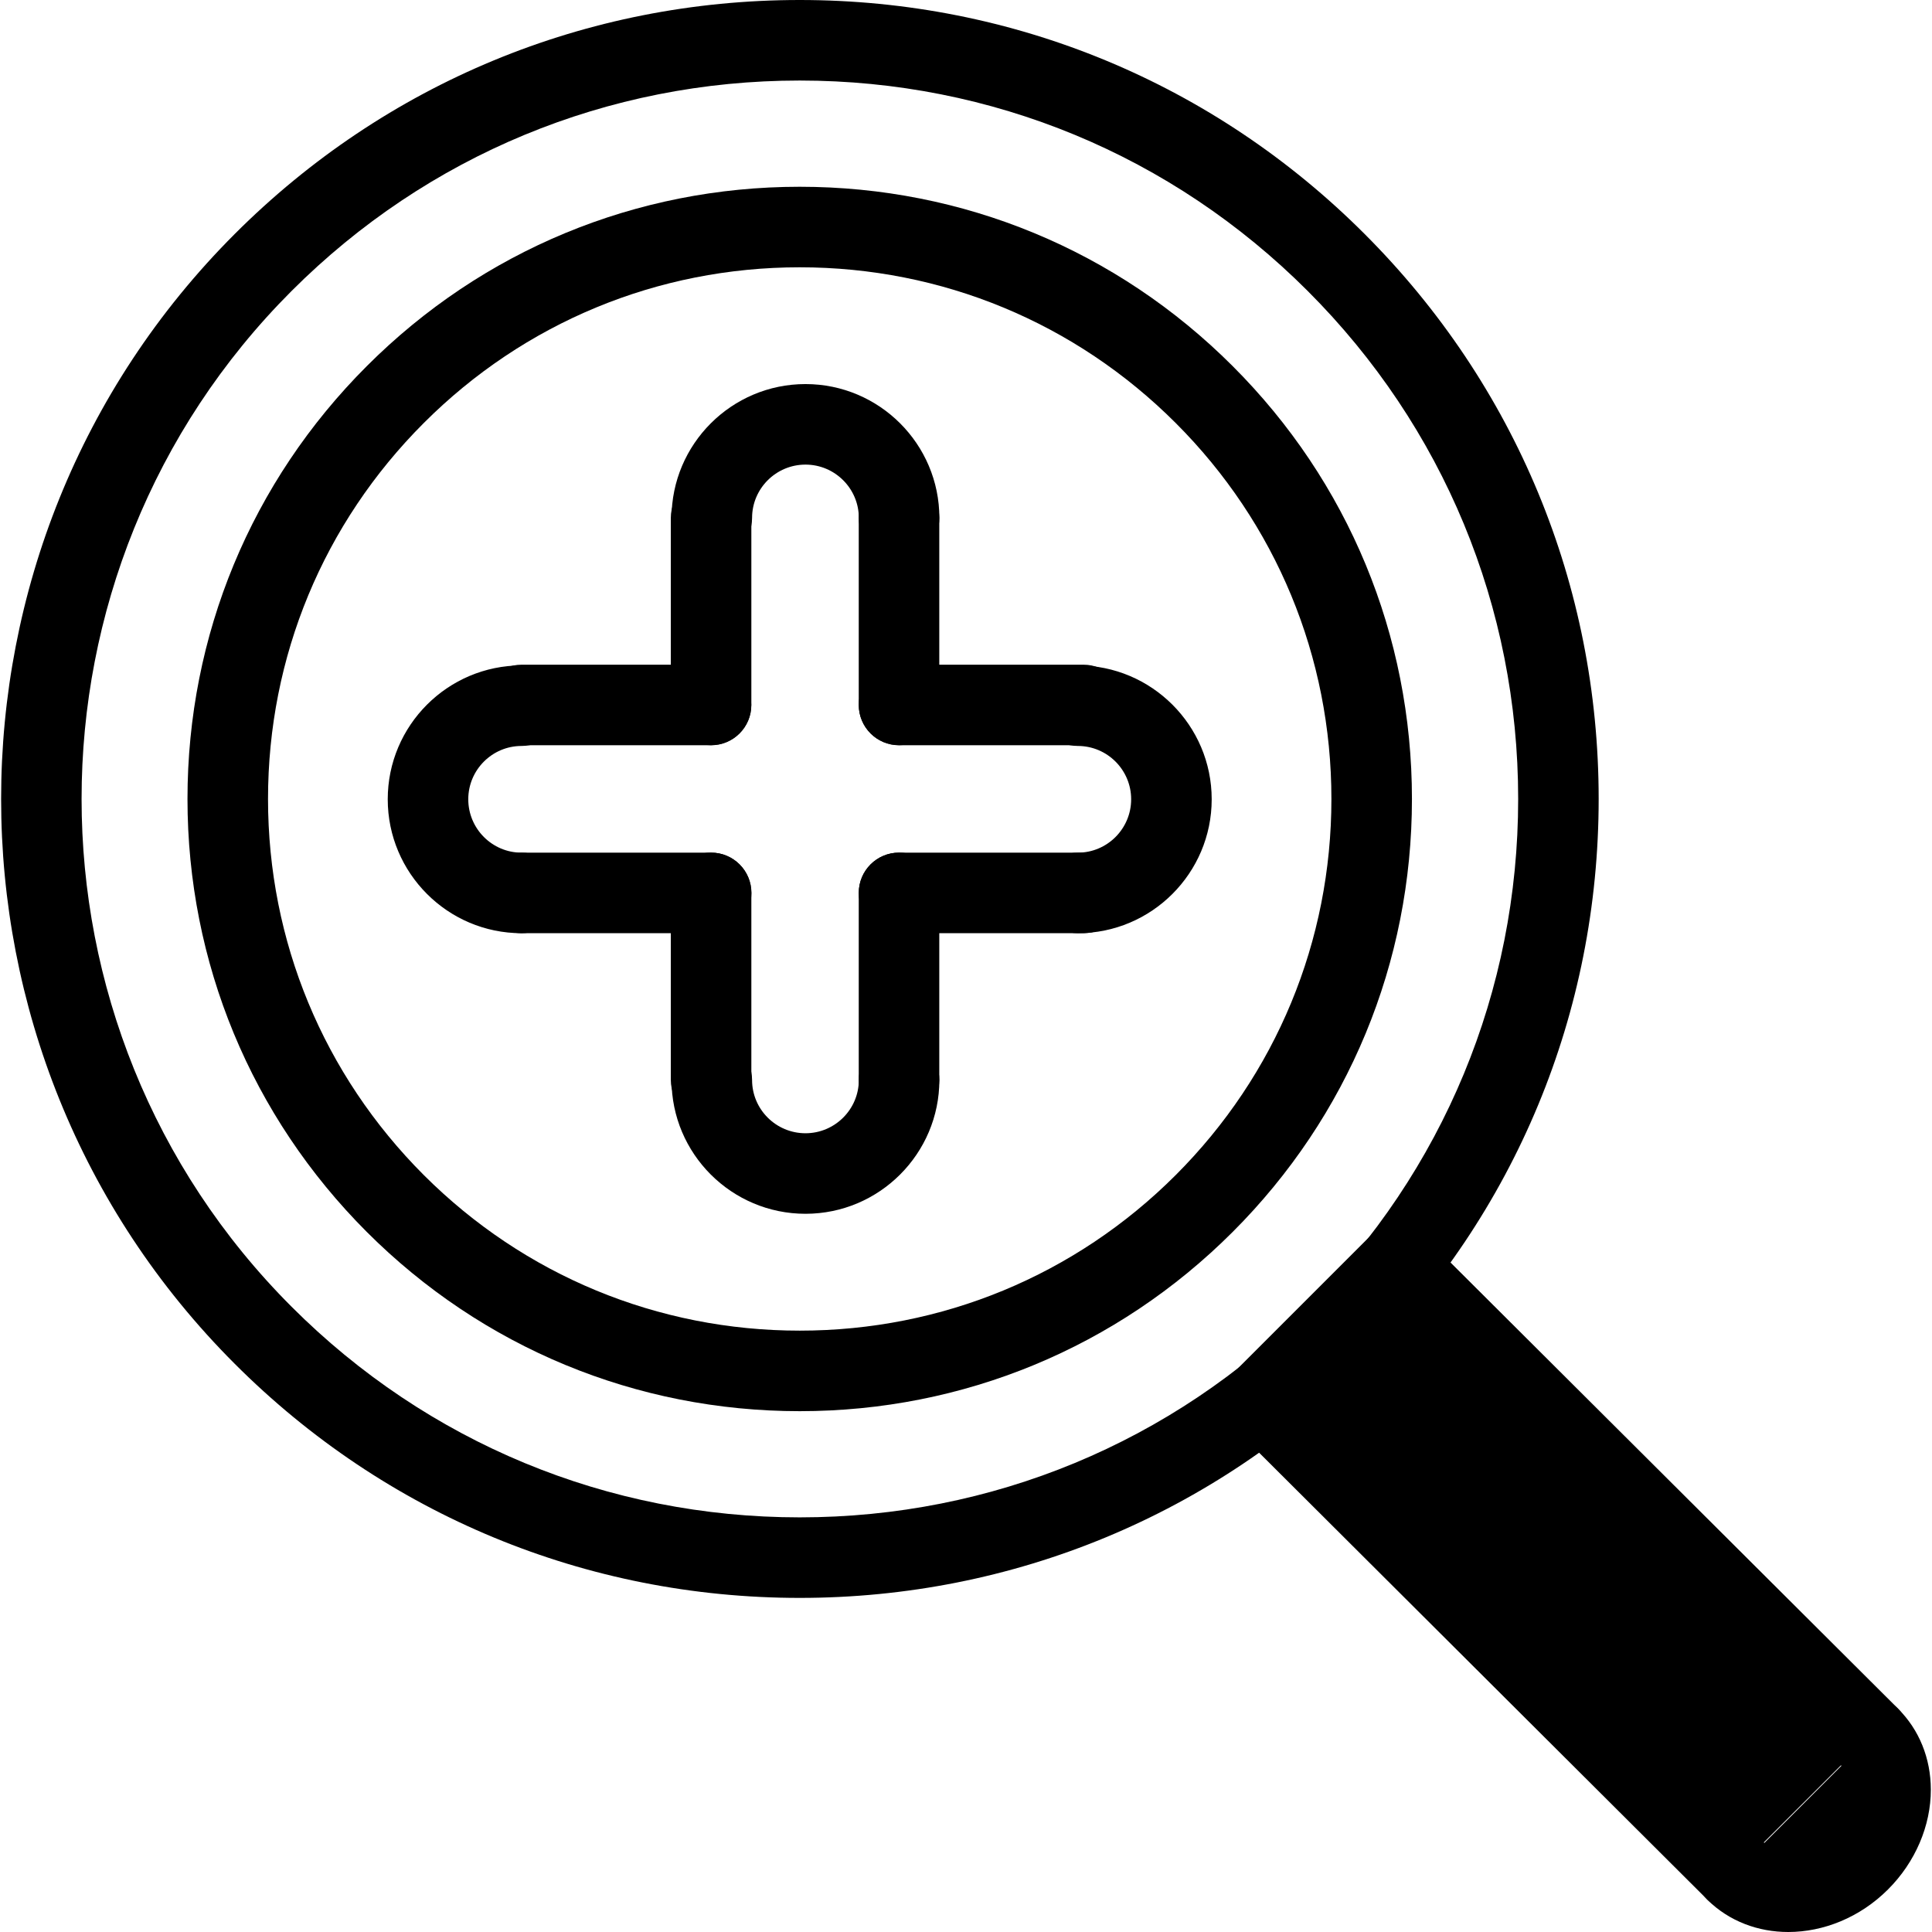 <?xml version="1.0" encoding="iso-8859-1"?>
<!-- Generator: Adobe Illustrator 16.0.0, SVG Export Plug-In . SVG Version: 6.00 Build 0)  -->
<!DOCTYPE svg PUBLIC "-//W3C//DTD SVG 1.1//EN" "http://www.w3.org/Graphics/SVG/1.1/DTD/svg11.dtd">
<svg version="1.1" id="Capa_1" xmlns="http://www.w3.org/2000/svg" xmlns:xlink="http://www.w3.org/1999/xlink" x="0px" y="0px"
	 width="47.979px" height="47.979px" viewBox="0 0 47.979 47.979" style="enable-background:new 0 0 47.979 47.979;"
	 xml:space="preserve">
<g>
	<g id="Zoom_In">
		<g>
			<g>
				<polyline points="43.095,46.46 31.367,34.766 34.695,31.438 46.427,43.132 				"/>
				<path d="M43.095,47.457c-0.255,0-0.509-0.098-0.704-0.291L30.662,35.471c-0.188-0.187-0.291-0.439-0.293-0.705
					c0-0.265,0.105-0.519,0.293-0.705l3.328-3.328c0.389-0.389,1.019-0.392,1.408-0.002L47.13,42.426
					c0.39,0.389,0.392,1.02,0.002,1.41s-1.021,0.393-1.41,0.002L34.695,32.846l-1.918,1.918l11.021,10.99
					c0.391,0.389,0.391,1.021,0.002,1.41C43.605,47.359,43.35,47.457,43.095,47.457z"/>
			</g>
			<g>
				<path d="M46.438,43.143c0.777,0.771,0.666,2.155-0.254,3.073c-0.919,0.916-2.294,1.03-3.076,0.259"/>
				<path d="M44.41,47.979c-0.745,0-1.463-0.263-2.004-0.795c-0.392-0.388-0.396-1.019-0.008-1.41
					c0.387-0.393,1.019-0.396,1.409-0.008c0.386,0.381,1.151,0.265,1.671-0.256c0.305-0.304,0.479-0.691,0.479-1.066
					c0-0.17-0.039-0.41-0.223-0.592c-0.391-0.389-0.394-1.02-0.006-1.41c0.389-0.392,1.02-0.394,1.41-0.006
					c0.521,0.518,0.811,1.229,0.812,2.006c0.002,0.899-0.387,1.805-1.063,2.48C46.188,47.621,45.279,47.979,44.41,47.979z"/>
			</g>
		</g>
		<path d="M19.86,39.682c-5.301,0-10.284-2.064-14.031-5.814c-7.735-7.733-7.735-20.319,0-28.057C9.576,2.063,14.559,0,19.86,0
			c5.3,0,10.283,2.063,14.028,5.81c3.749,3.748,5.813,8.73,5.813,14.03c0,5.301-2.064,10.281-5.813,14.026
			C30.143,37.616,25.16,39.682,19.86,39.682z M19.86,2c-4.767,0-9.247,1.855-12.617,5.224c-6.956,6.957-6.956,18.274,0,25.229
			c3.37,3.372,7.851,5.229,12.617,5.229s9.246-1.856,12.613-5.229c3.372-3.368,5.229-7.848,5.229-12.612s-1.856-9.246-5.228-12.616
			C29.105,3.855,24.627,2,19.86,2z"/>
		<path d="M19.861,35.045c-4.062,0-7.88-1.58-10.751-4.45c-2.872-2.874-4.454-6.692-4.454-10.754s1.582-7.88,4.454-10.75
			c2.871-2.872,6.688-4.453,10.75-4.453s7.88,1.581,10.751,4.453c2.873,2.87,4.453,6.688,4.453,10.751
			c0,4.063-1.582,7.883-4.453,10.753S23.922,35.045,19.861,35.045z M19.86,6.638c-3.527,0-6.843,1.373-9.336,3.867
			c-2.494,2.493-3.868,5.809-3.868,9.336c0,3.527,1.374,6.845,3.869,9.341c2.493,2.491,5.809,3.863,9.336,3.863
			s6.844-1.372,9.336-3.863c2.494-2.494,3.867-5.812,3.867-9.34c0-3.528-1.373-6.844-3.867-9.337
			C26.703,8.011,23.387,6.638,19.86,6.638z"/>
		<g>
			<path d="M26.91,18.507h-4.583c-0.552,0-1-0.447-1-1c0-0.553,0.448-1,1-1h4.583c0.552,0,1,0.447,1,1
				C27.91,18.06,27.463,18.507,26.91,18.507z"/>
			<path d="M17.657,18.507h-4.705c-0.552,0-1-0.447-1-1c0-0.553,0.448-1,1-1h4.705c0.552,0,1,0.447,1,1
				C18.657,18.06,18.21,18.507,17.657,18.507z"/>
			<path d="M26.91,23.175h-4.583c-0.552,0-1-0.447-1-1c0-0.553,0.448-1,1-1h4.583c0.552,0,1,0.447,1,1
				C27.91,22.728,27.463,23.175,26.91,23.175z"/>
			<path d="M17.661,23.175h-4.709c-0.552,0-1-0.447-1-1c0-0.553,0.448-1,1-1h4.709c0.552,0,1,0.447,1,1
				C18.661,22.728,18.214,23.175,17.661,23.175z"/>
			<path d="M17.659,18.506c-0.552,0-1-0.447-1-1v-4.645c0-0.553,0.448-1,1-1c0.552,0,1,0.447,1,1v4.645
				C18.659,18.059,18.212,18.506,17.659,18.506z"/>
			<path d="M17.659,27.818c-0.552,0-1-0.446-1-1v-4.645c0-0.553,0.448-1,1-1c0.552,0,1,0.447,1,1v4.645
				C18.659,27.372,18.212,27.818,17.659,27.818z"/>
			<path d="M22.326,18.506c-0.552,0-1-0.447-1-1v-4.645c0-0.553,0.448-1,1-1c0.552,0,1,0.447,1,1v4.645
				C23.326,18.059,22.879,18.506,22.326,18.506z"/>
			<path d="M22.326,27.818c-0.552,0-1-0.446-1-1v-4.645c0-0.553,0.448-1,1-1c0.552,0,1,0.447,1,1v4.645
				C23.326,27.372,22.879,27.818,22.326,27.818z"/>
			<path d="M20.003,30.143c-1.834,0-3.326-1.49-3.326-3.322c0-0.553,0.448-1,1-1c0.552,0,1,0.447,1,1
				c0,0.729,0.595,1.322,1.326,1.322c0.73,0,1.325-0.594,1.325-1.322c0-0.553,0.448-1,1-1c0.552,0,1,0.447,1,1
				C23.328,28.65,21.837,30.143,20.003,30.143z"/>
			<path d="M22.328,13.861c-0.552,0-1-0.447-1-1c0-0.729-0.595-1.323-1.325-1.323c-0.731,0-1.326,0.594-1.326,1.323
				c0,0.553-0.448,1-1,1c-0.552,0-1-0.447-1-1c0-1.832,1.492-3.323,3.326-3.323c1.833,0,3.325,1.491,3.325,3.323
				C23.328,13.414,22.881,13.861,22.328,13.861z"/>
			<path d="M12.952,23.175c-1.833,0-3.323-1.492-3.323-3.326c0-1.833,1.491-3.324,3.323-3.324c0.552,0,1,0.447,1,1
				c0,0.553-0.448,1-1,1c-0.729,0-1.323,0.594-1.323,1.324c0,0.731,0.594,1.326,1.323,1.326c0.552,0,1,0.447,1,1
				C13.952,22.728,13.505,23.175,12.952,23.175z"/>
			<path d="M26.766,23.175c-0.552,0-1-0.447-1-1c0-0.553,0.448-1,1-1c0.731,0,1.325-0.595,1.325-1.326
				c0-0.73-0.594-1.324-1.325-1.324c-0.552,0-1-0.447-1-1c0-0.553,0.448-1,1-1c1.833,0,3.325,1.491,3.325,3.324
				C30.091,21.683,28.599,23.175,26.766,23.175z"/>
		</g>
	</g>
	<g>
	</g>
	<g>
	</g>
	<g>
	</g>
	<g>
	</g>
	<g>
	</g>
	<g>
	</g>
	<g>
	</g>
	<g>
	</g>
	<g>
	</g>
	<g>
	</g>
	<g>
	</g>
	<g>
	</g>
	<g>
	</g>
	<g>
	</g>
	<g>
	</g>
</g>
<g>
</g>
<g>
</g>
<g>
</g>
<g>
</g>
<g>
</g>
<g>
</g>
<g>
</g>
<g>
</g>
<g>
</g>
<g>
</g>
<g>
</g>
<g>
</g>
<g>
</g>
<g>
</g>
<g>
</g>
</svg>
